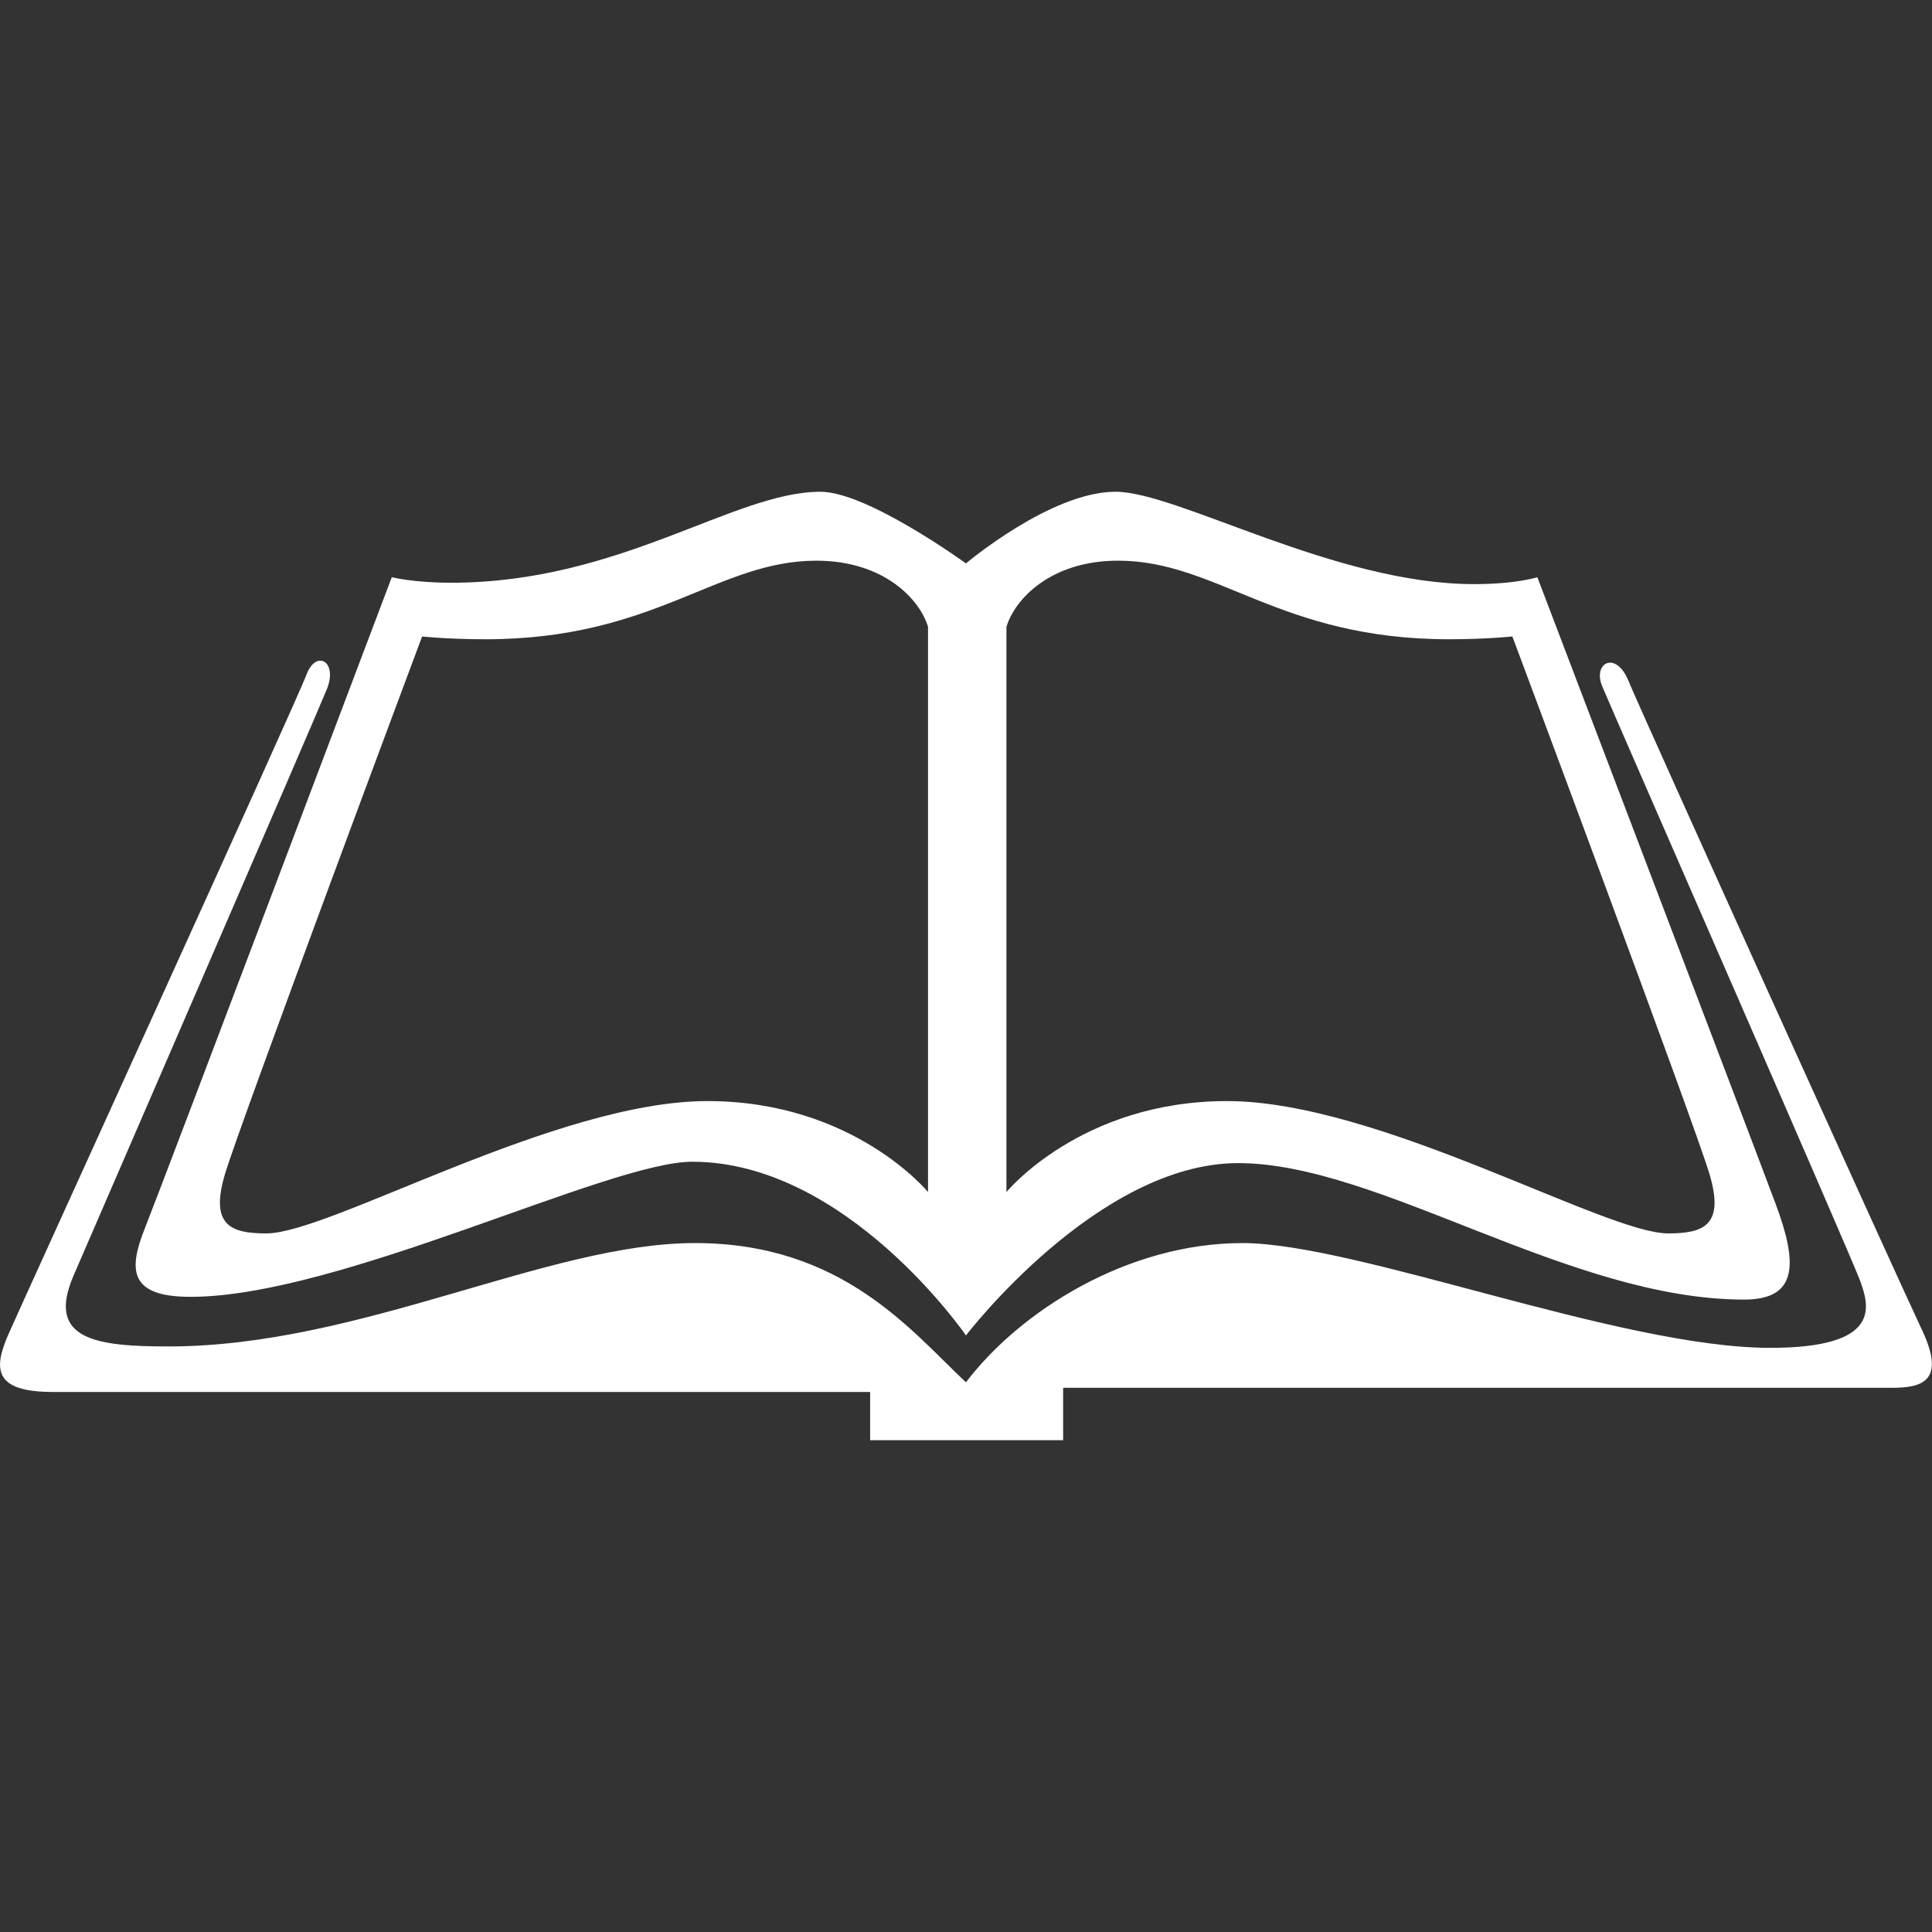 <?xml version="1.0" encoding="UTF-8" standalone="no"?>
<svg
   xmlns:dc="http://purl.org/dc/elements/1.1/"
   xmlns:cc="http://creativecommons.org/ns#"
   xmlns:rdf="http://www.w3.org/1999/02/22-rdf-syntax-ns#"
   xmlns:svg="http://www.w3.org/2000/svg"
   xmlns="http://www.w3.org/2000/svg"
   xmlns:sodipodi="http://sodipodi.sourceforge.net/DTD/sodipodi-0.dtd"
   xmlns:inkscape="http://www.inkscape.org/namespaces/inkscape"
   version="1.1"
   id="Capa_1"
   x="0px"
   y="0px"
   viewBox="0 0 202.978 202.978"
   style="enable-background:new 0 0 202.978 202.978;"
   xml:space="preserve"
   sodipodi:docname="manual.svg"
   inkscape:version="1.0.2-2 (e86c870879, 2021-01-15)"><rect x="0" y="0" width="202.978" height="202.978" fill="#333333" stroke="none"/><defs
   id="defs45" /><sodipodi:namedview
   pagecolor="#ffffff"
   bordercolor="#666666"
   borderopacity="1"
   objecttolerance="10"
   gridtolerance="10"
   guidetolerance="10"
   inkscape:pageopacity="0"
   inkscape:pageshadow="2"
   inkscape:window-width="640"
   inkscape:window-height="480"
   id="namedview43"
   showgrid="false"
   inkscape:pagecheckerboard="true"
   inkscape:zoom="1.7557658"
   inkscape:cx="24.964707"
   inkscape:cy="132.08037"
   inkscape:current-layer="Capa_1" />

<g
   id="g12">
</g>
<g
   id="g14">
</g>
<g
   id="g16">
</g>
<g
   id="g18">
</g>
<g
   id="g20">
</g>
<g
   id="g22">
</g>
<g
   id="g24">
</g>
<g
   id="g26">
</g>
<g
   id="g28">
</g>
<g
   id="g30">
</g>
<g
   id="g32">
</g>
<g
   id="g34">
</g>
<g
   id="g36">
</g>
<g
   id="g38">
</g>
<g
   id="g40">
</g>
<g
   id="g15"
   transform="matrix(1.738,0,0,1.738,-0.697,47.029)"><path
     fill="#218099"
     d="M 4.833,50.083 C 5.539,48.433 19.5,16.25 20.166,14.583 20.833,12.916 19.499,12.166 18.916,13.75 18.333,15.333 1.833,51.5 0.916,53.583 0,55.667 0,57.083 3.583,57.083 c 3.583,0 49.417,0 49.417,0 V 60 h 11.667 v -3.167 c 0,0 48.333,0 50.083,0 1.75,0 3.333,-0.333 1.833,-3.5 -1.5,-3.167 -17,-37.417 -17.75,-39.25 -0.75,-1.833 -2.166,-1.083 -1.583,0.334 0.583,1.417 15,34.333 15.583,35.917 0.583,1.583 1.333,4.083 -5.417,4.083 -9.083,0 -25,-6.333 -31.917,-6.333 -6.917,0 -13.413,4.083 -16.706,8.416 -3.293,-3.083 -7.46,-8.417 -16.377,-8.417 -8.917,0 -20.25,6.25 -31.833,6.25 -4.333,0 -7.398,-0.397 -5.75,-4.25 z"
     id="path2-8"
     style="fill:#ffffff" /><path
     fill="#218099"
     d="M 107.75,45.75 C 106.417,42.167 93.333,7.833 93.333,7.833 c 0,0 -1.25,0.417 -3.833,0.417 -8.417,0 -17.917,-5.583 -21.667,-5.583 -3.917,0 -9.04,4.333 -9.04,4.333 0,0 -5.96,-4.333 -8.793,-4.333 -5.25,0 -12.083,5.5 -22.333,5.5 -2.25,0 -3.583,-0.333 -3.583,-0.333 0,0 -13.917,36.833 -14.917,39.333 -1,2.5 -1.001,4.167 2.75,4.167 9,0 25.25,-8.167 30.333,-8.167 9.333,0 16.543,10.5 16.543,10.5 0,0 7.957,-10.417 16.457,-10.417 8.5,0 20,8.25 30.583,8.25 3.25,0 3.25,-2.167 1.917,-5.75 z M 56.5,45 c 0,0 -4.5,-5.5 -13.333,-5.5 -9.167,0 -22.833,8 -26.667,8 -2.167,0 -3.417,-0.5 -2.5,-3.583 0.917,-3.083 11.917,-32.5 11.917,-32.5 0,0 1.585,0.167 3.833,0.167 10.25,0 14,-4.75 20,-4.75 4.083,0 6.25,2.333 6.75,4 z m 44.74,2.5 c -3.833,0 -17.5,-8 -26.667,-8 C 65.74,39.5 61.24,45 61.24,45 V 10.833 c 0.5,-1.667 2.667,-4 6.75,-4 6,0 9.75,4.75 20,4.75 2.248,0 3.833,-0.167 3.833,-0.167 0,0 11,29.417 11.917,32.5 0.917,3.084 -0.333,3.584 -2.5,3.584 z"
     id="path4"
     style="fill:#ffffff" /></g></svg>
